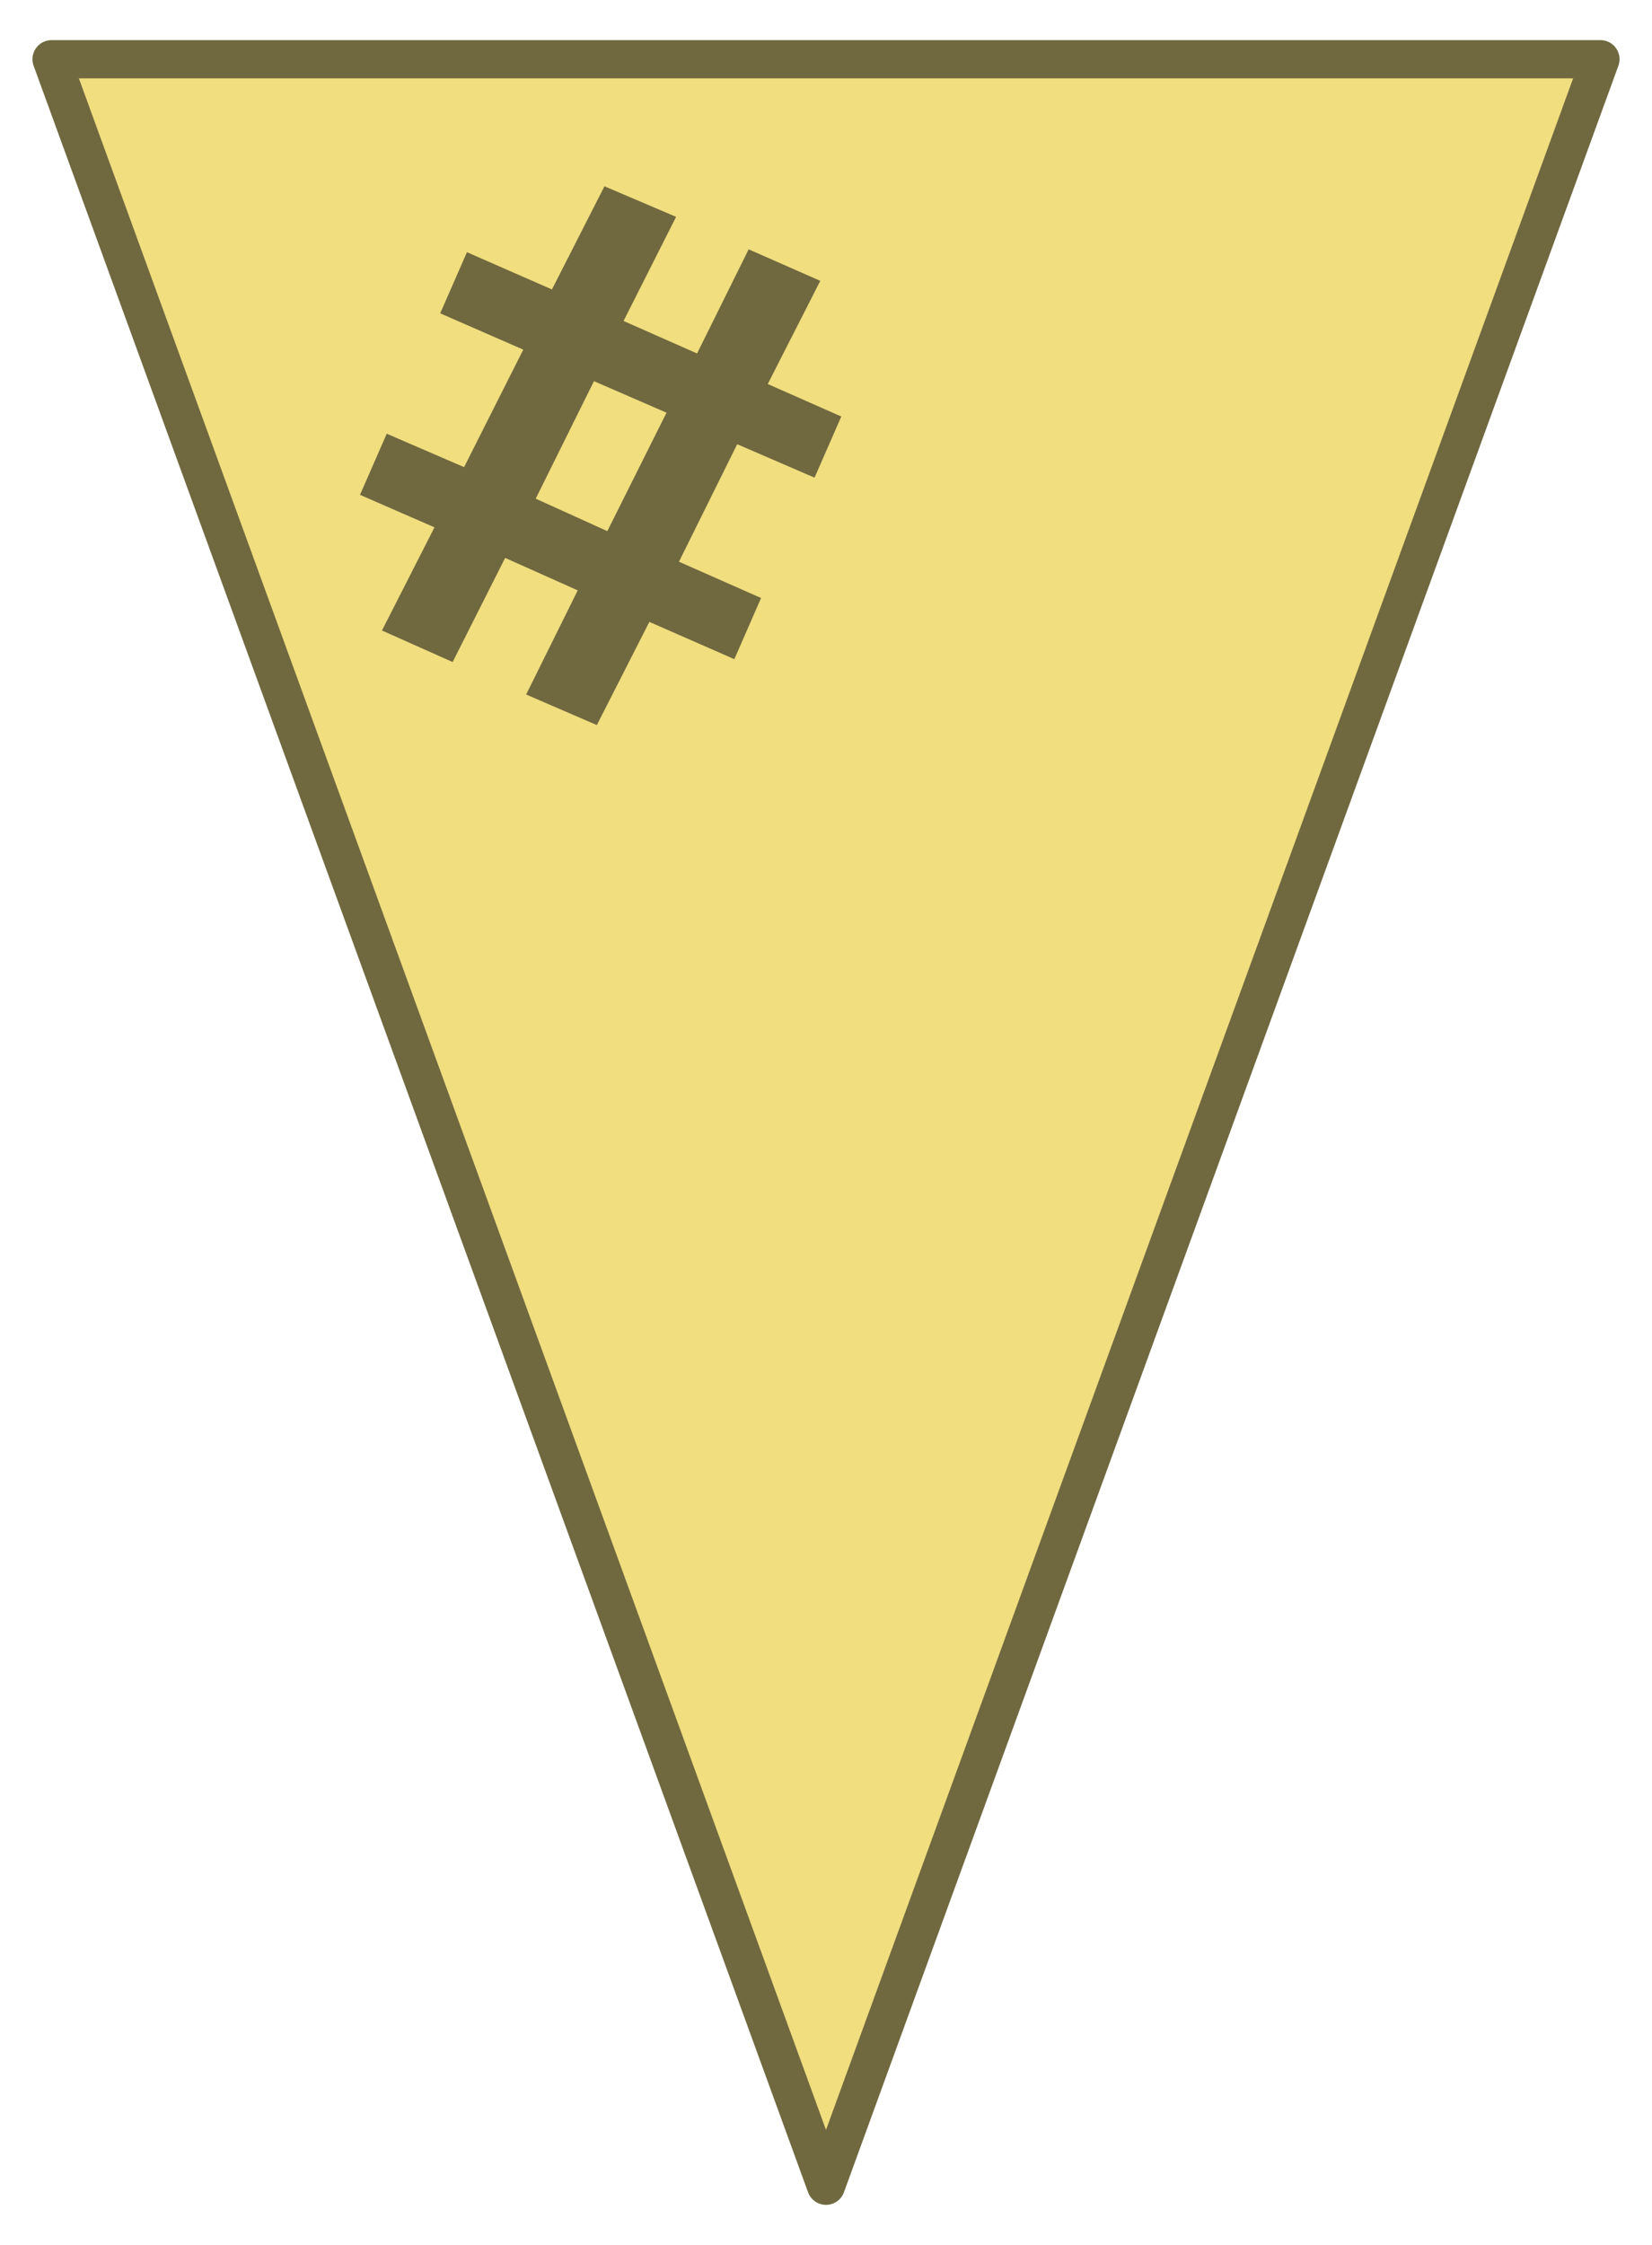 <svg height="235" viewBox="0 0 173 235" width="173" xmlns="http://www.w3.org/2000/svg"><path d="m86.5 228.8 81.1-222.6h-162.2z" fill="#f0de7f" stroke="#70683f" stroke-linecap="round" stroke-linejoin="round" stroke-width="4"/><path d="m55.1 72.7 5.4-10.9-7.6-3.4-5.5 10.9-7.4-3.3 5.5-10.8-7.8-3.4 2.8-6.4 8.1 3.5 6.2-12.3-8.7-3.8 2.8-6.4 8.9 3.9 5.5-10.8 7.5 3.2-5.5 10.9 7.7 3.4 5.4-10.9 7.5 3.3-5.5 10.8 7.7 3.4-2.8 6.4-8.1-3.5-6.1 12.3 8.6 3.8-2.8 6.4-8.9-3.9-5.5 10.8zm8.5-17.1 6.2-12.4-7.6-3.3-6.1 12.3z" fill="#70683f"/></svg>